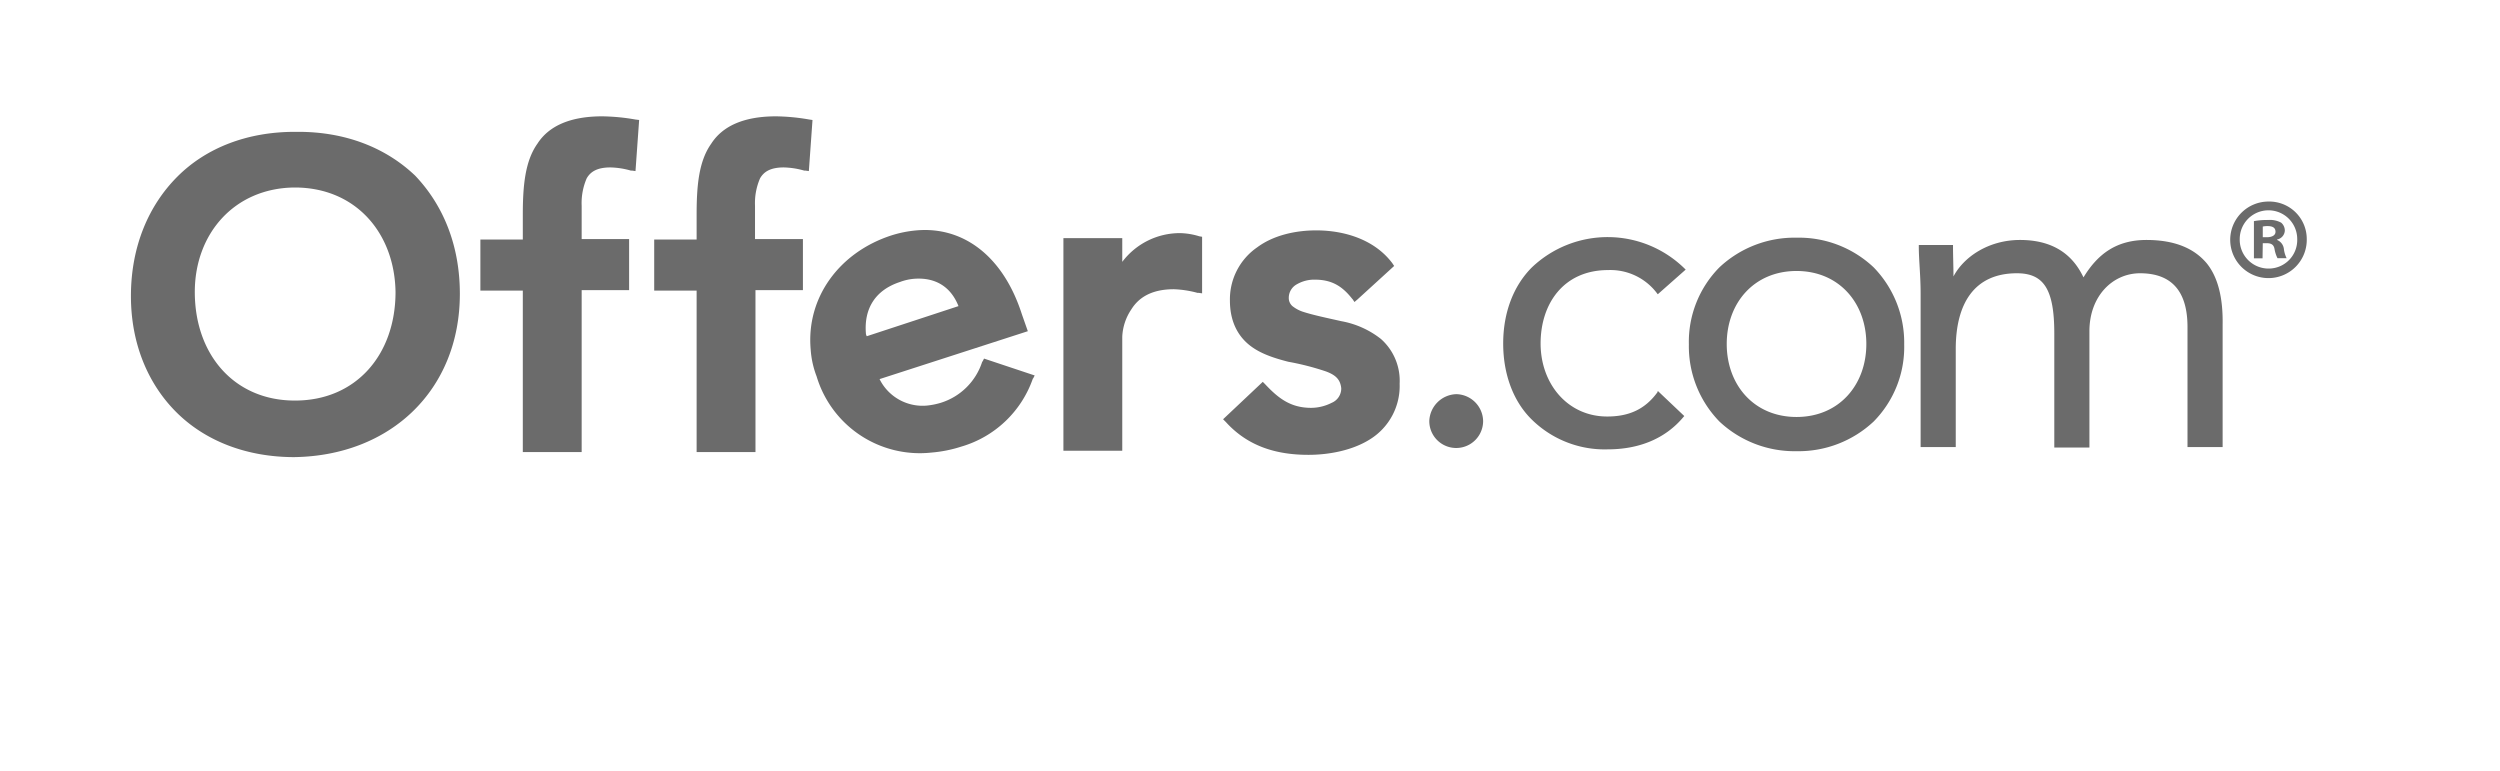 <svg class="w-32 h-12 fill-current max-w-full pr-2 inline-block" data-name="Layer 1" xmlns="http://www.w3.org/2000/svg" viewBox="0 0 548 169" fill="#6b6b6b"><g data-name="Group 2"><path data-name="Compound Path" d="M65.4 28.9h-.8c-10.4 0-19.4 3.5-25.7 9.8S28.7 54 28.7 64.9c0 10.5 3.8 19.4 10.1 25.6s15.3 9.7 25.7 9.7c21.1-.3 36.3-14.7 36.3-35.8 0-10.7-3.7-19.5-9.8-25.9-6.4-6.1-15.2-9.6-25.6-9.6zm-.7 58.9h-.3C51.3 87.7 42.7 77.7 42.7 64c0-12.8 8.7-22.8 21.9-22.9 13.4 0 21.9 10 22.1 22.9 0 13.8-8.7 23.8-22 23.8zm74.6-61.6a45.1 45.1 0 0 0-7.3-.7c-7 0-11.7 2.1-14.2 6-2.7 3.8-3.2 9.2-3.2 15.5v5.5h-9.3v11.2h9.3v35.4h12.9V63.6h10.4V52.4h-10.4v-7.3a13.64 13.64 0 0 1 1.1-6c.8-1.4 2.2-2.4 5.2-2.4a17.56 17.56 0 0 1 4.5.7h.3l.7.1.8-11.2-.8-.1zm38.1 0a45.1 45.1 0 0 0-7.3-.7c-7 0-11.7 2.1-14.2 6-2.7 3.8-3.2 9.1-3.2 15.5v5.5h-9.3v11.2h9.3v35.4h12.9V63.6H176V52.4h-10.5v-7.3a13.64 13.64 0 0 1 1.1-6c.8-1.4 2.2-2.4 5.2-2.4a17.56 17.56 0 0 1 4.5.7h.3l.7.1.8-11.2zm85.5 25.6a15.39 15.39 0 0 0-4.2-.7 15.82 15.82 0 0 0-12.7 6.3v-5.2h-12.9v46.6H246v-25a11.61 11.61 0 0 1 2-6c1.5-2.4 4.2-4.4 9.3-4.4a22.55 22.55 0 0 1 5.2.8h.3l.7.1V51.9l-.6-.1zm43.9 32.3a12.25 12.25 0 0 0-4.1-9.8 19.67 19.67 0 0 0-8.7-3.9l-.1.6.1-.6c-3.1-.7-6-1.3-8.2-2a7.45 7.45 0 0 1-2.5-1.3 2.34 2.34 0 0 1-.8-1.8 3.37 3.37 0 0 1 1.8-3 7.56 7.56 0 0 1 3.9-1c3.7 0 6 1.4 8.2 4.2l.1.1.4.6.7-.6 8-7.3-.4-.6c-3.9-5.2-10.5-7.2-16.7-7.2-4.6 0-9.4 1.1-12.9 3.7a13.84 13.84 0 0 0-6 11.7c0 4.5 1.7 7.6 4.1 9.6s5.6 3 8.7 3.8a58 58 0 0 1 8.2 2.1c2.2.8 3.2 1.8 3.4 3.7v.1a3.4 3.4 0 0 1-2.1 3.1 10 10 0 0 1-4.5 1.1c-4.5 0-7.2-2.1-10.1-5.2l-.1-.1-.4-.4-8.7 8.2.6.6c4.8 5.3 11 7.2 18.1 7.2 4.6 0 9.7-1 13.5-3.4a13.76 13.76 0 0 0 6.5-12.2z"></path><path data-name="Compound Path 2" d="M319.2 86.4a6.12 6.12 0 0 0-5.9 5.9 5.9 5.9 0 0 0 11.8 0 6 6 0 0 0-5.9-5.9zm33.3-27.2a12.78 12.78 0 0 1 10.8 5.2l.1.1.1-.1 6-5.3-.1-.1a24.09 24.09 0 0 0-33.6-.4c-4.1 4.1-6.3 10-6.3 16.7s2.2 12.7 6.3 16.7a22.77 22.77 0 0 0 16.6 6.5c6.5 0 12.5-2.1 16.7-7.2l.1-.1-5.8-5.5-.1.3c-2.7 3.7-6.2 5.3-11 5.3-8.7 0-14.6-7.2-14.6-16s5.1-16.1 14.8-16.1zm41.3-7.1a24.05 24.05 0 0 0-16.9 6.5 23.23 23.23 0 0 0-6.7 16.9 23.64 23.64 0 0 0 6.7 16.9 24.05 24.05 0 0 0 16.9 6.5 24.05 24.05 0 0 0 16.9-6.5 23.23 23.23 0 0 0 6.7-16.9 23.64 23.64 0 0 0-6.7-16.9 23.88 23.88 0 0 0-16.9-6.5zm0 39.3c-9.3 0-15.3-7-15.3-16s6-16 15.3-16 15.3 7 15.3 16-6 16-15.3 16zm89.9-33.7c-2.7-3.2-6.9-5.1-13.2-5.1-6.6 0-10.7 3.1-13.8 8.2-1.5-3.1-4.8-8.2-13.9-8.2-7 0-12.4 3.8-14.6 8 0-2.2-.1-4.5-.1-6.6v-.3h-7.5v.3c0 3 .4 6.3.4 10.4V98h7.7V76.5c0-10 4.1-16.6 13.4-16.6 5.9 0 8.2 3.5 8.2 13.2v25h7.7V72.6c0-7.7 5.1-12.7 11.1-12.7 8.4 0 10.4 5.8 10.4 11.8V98h7.7V71.2c.1-5.6-.9-10.3-3.5-13.5z"></path><path data-name="Compound Path 3" d="m215.7 78.6-.3.6-.1.1a13.87 13.87 0 0 1-9.1 9 15.94 15.94 0 0 1-3 .6 10.52 10.52 0 0 1-10.4-5.8l32.5-10.5-1.3-3.7c-4.1-12.8-12.9-19.3-23.1-18.4a25.54 25.54 0 0 0-5.5 1.1c-11.4 3.7-18.7 13.6-17.7 25a20.14 20.14 0 0 0 1.3 5.9 23.62 23.62 0 0 0 25.2 16.7 28.82 28.82 0 0 0 6.5-1.3A23.61 23.61 0 0 0 226.4 83l.1-.1.3-.6zM189.8 73c-.4-5.3 2-9.4 7.5-11.2a11.43 11.43 0 0 1 3.2-.7c4.5-.3 7.9 1.7 9.6 6L190 73.7a1.45 1.45 0 0 1-.2-.7z"></path></g><path d="M505.64 52.35a8.39 8.39 0 1 1-8.37-8.17 8.21 8.21 0 0 1 8.37 8.17zm-14.69 0a6.32 6.32 0 0 0 6.37 6.52 6.25 6.25 0 0 0 6.23-6.47 6.3 6.3 0 1 0-12.6 0zm5 4.28h-1.89v-8.16a16.41 16.41 0 0 1 3.14-.25 5.16 5.16 0 0 1 2.83.59 2.27 2.27 0 0 1 .8 1.8 2.1 2.1 0 0 1-1.69 1.89v.1a2.43 2.43 0 0 1 1.49 2 6.17 6.17 0 0 0 .6 2h-2a6.93 6.93 0 0 1-.65-2c-.15-.89-.65-1.29-1.69-1.29H496zM496 52h.9c1 0 1.89-.35 1.89-1.19s-.55-1.25-1.74-1.25a4.55 4.55 0 0 0-1.05.1z"></path></svg>